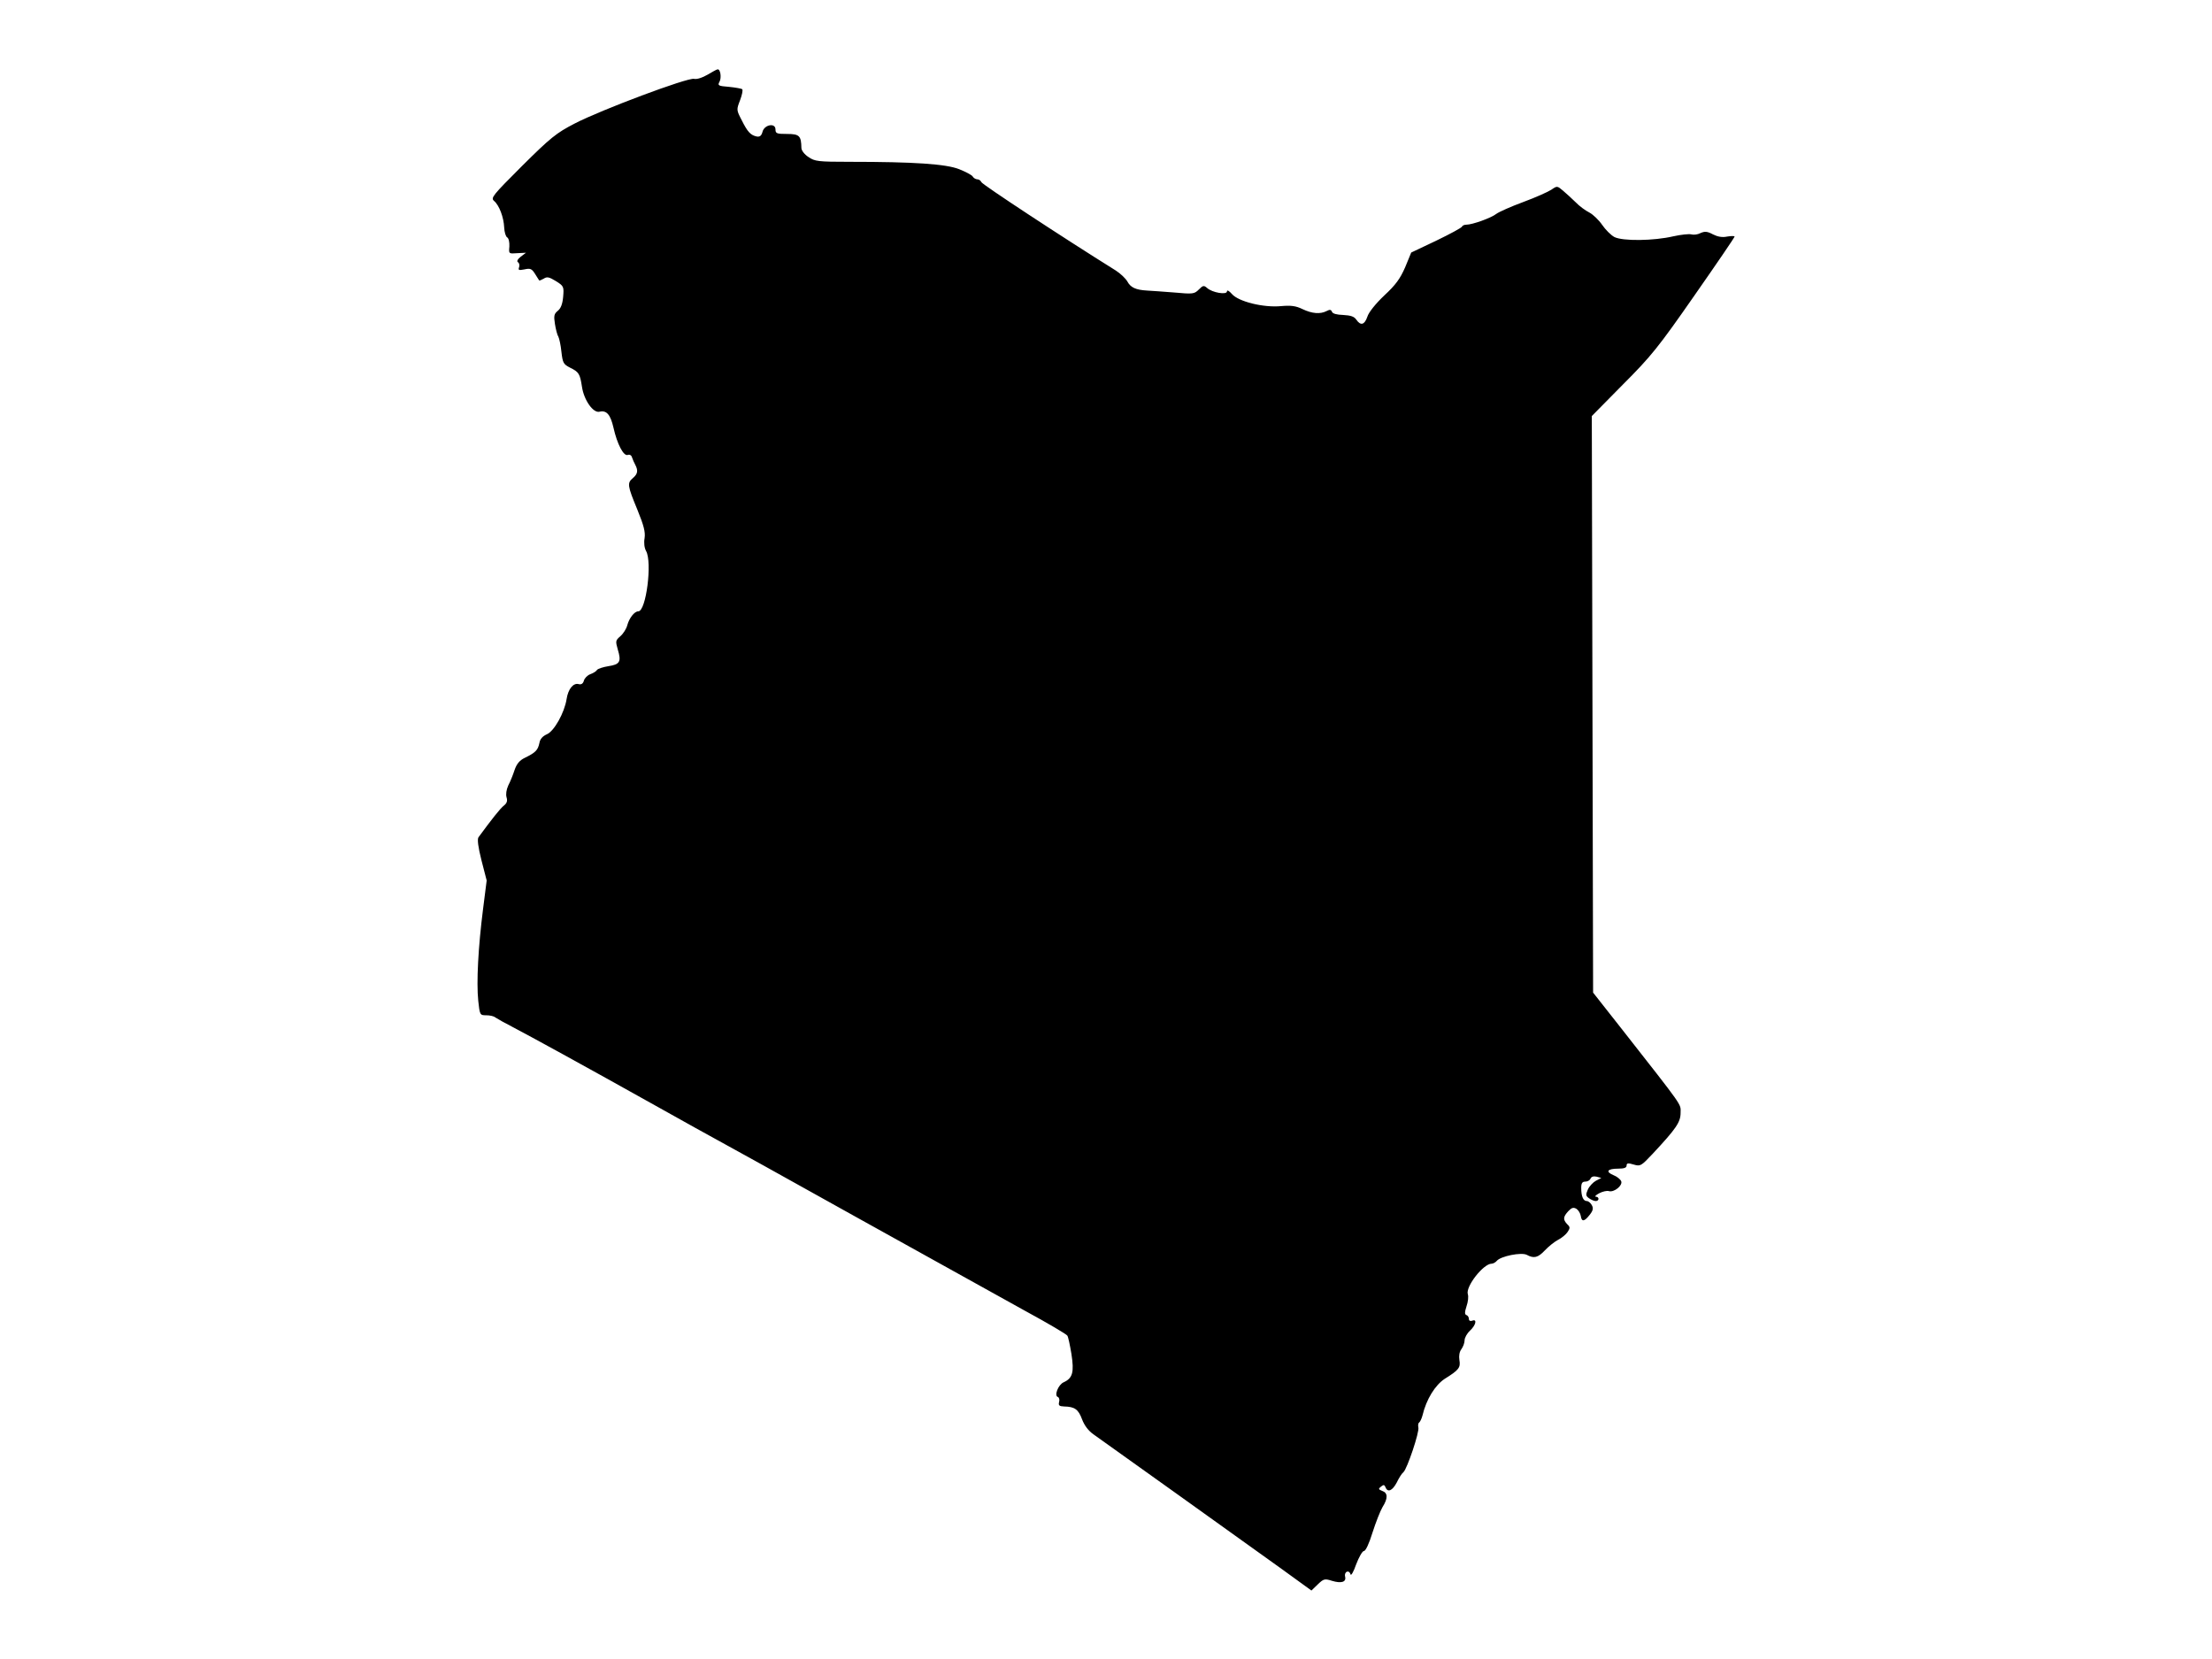 <?xml version="1.0" standalone="no"?>
<!DOCTYPE svg PUBLIC "-//W3C//DTD SVG 20010904//EN"
 "http://www.w3.org/TR/2001/REC-SVG-20010904/DTD/svg10.dtd">
<svg version="1.0" xmlns="http://www.w3.org/2000/svg"
 width="1024pt" height="768pt" viewBox="0 0 1024 768"
 preserveAspectRatio="xMidYMid meet">
<g transform="translate(0,768) scale(0.1,-0.1)"
fill="#000000" stroke="none">
<path d="M3275 7334 c-24 -14 -49 -22 -62 -19 -29 7 -432 -144 -553 -207 -85
-44 -111 -65 -243 -196 -137 -137 -146 -148 -130 -162 24 -20 45 -76 47 -123
1 -21 7 -42 14 -46 7 -4 11 -22 10 -42 -3 -34 -3 -34 37 -31 l40 2 -24 -18
c-15 -12 -20 -22 -13 -26 6 -4 8 -14 5 -23 -5 -14 -1 -15 25 -10 27 6 34 3 49
-21 9 -15 18 -28 19 -30 1 -2 10 2 21 8 15 10 25 8 56 -11 37 -23 38 -26 34
-73 -3 -34 -11 -54 -25 -65 -17 -14 -19 -23 -13 -61 4 -25 11 -52 16 -59 4 -8
11 -39 14 -70 6 -51 9 -57 40 -73 41 -20 46 -29 55 -88 9 -62 52 -123 81 -116
33 8 51 -13 65 -74 17 -76 47 -133 66 -126 9 3 17 -1 20 -12 3 -9 10 -25 15
-34 14 -27 11 -42 -11 -61 -27 -23 -26 -34 20 -145 31 -76 38 -105 34 -133 -4
-22 -1 -46 7 -60 29 -52 0 -279 -36 -279 -18 0 -42 -31 -51 -64 -4 -16 -18
-39 -32 -51 -23 -20 -23 -23 -12 -62 17 -56 10 -69 -44 -77 -25 -4 -48 -12
-52 -17 -3 -6 -17 -15 -31 -20 -14 -5 -27 -19 -30 -30 -4 -14 -12 -19 -24 -16
-25 7 -49 -23 -56 -69 -10 -64 -58 -149 -91 -163 -20 -9 -32 -22 -35 -41 -7
-33 -18 -44 -67 -68 -25 -12 -38 -28 -48 -57 -7 -22 -20 -54 -29 -71 -9 -20
-12 -41 -8 -55 5 -16 2 -27 -12 -38 -17 -13 -57 -64 -118 -147 -6 -9 -2 -44
14 -107 l24 -93 -17 -134 c-22 -173 -31 -338 -22 -423 7 -66 8 -67 37 -67 17
0 35 -4 42 -10 7 -5 46 -27 87 -48 78 -41 307 -166 670 -369 118 -66 240 -134
270 -150 30 -16 321 -177 645 -358 325 -180 676 -375 780 -433 105 -57 193
-109 196 -115 4 -5 12 -43 19 -85 13 -84 6 -112 -36 -131 -25 -11 -45 -62 -27
-68 6 -2 9 -13 6 -23 -4 -16 0 -20 23 -21 49 -1 66 -13 83 -59 11 -29 29 -53
53 -70 46 -32 687 -491 871 -623 l138 -100 29 28 c27 26 32 28 66 17 43 -13
67 -6 61 19 -3 10 1 20 8 23 8 3 15 -3 17 -12 2 -9 14 11 26 46 13 34 29 62
36 62 8 0 24 34 40 86 15 47 36 100 46 117 26 41 25 66 -1 75 -18 7 -19 10 -6
20 12 10 16 9 21 -3 10 -26 32 -16 52 22 10 21 24 43 31 48 17 15 75 187 69
207 -2 10 -1 20 4 23 4 3 11 17 15 32 18 76 59 141 103 170 66 41 74 52 68 87
-3 19 0 38 9 50 8 11 15 29 15 41 0 12 11 32 25 45 28 26 34 56 10 46 -9 -3
-15 0 -15 8 0 8 -5 16 -11 18 -9 3 -9 13 0 41 7 20 10 45 6 56 -11 35 72 141
110 141 7 0 18 6 24 13 18 22 114 41 139 28 33 -18 52 -13 83 20 17 18 44 40
61 49 18 9 38 26 45 37 12 18 12 23 -2 36 -20 21 -19 34 5 60 16 17 24 19 38
11 9 -6 18 -21 20 -33 4 -28 16 -27 41 5 16 20 18 31 10 45 -5 10 -16 19 -23
19 -17 0 -26 22 -26 61 0 22 5 29 19 29 10 0 21 6 24 14 4 9 14 12 28 9 l22
-6 -25 -13 c-13 -7 -30 -25 -37 -40 -11 -25 -10 -30 5 -41 10 -7 24 -13 31
-13 17 0 17 20 1 20 -7 1 0 8 15 16 15 8 36 13 45 10 24 -7 65 26 57 46 -4 9
-20 22 -36 28 -38 16 -28 30 22 30 27 0 39 4 39 14 0 12 7 13 33 5 31 -9 34
-7 87 49 110 118 130 147 130 191 0 43 19 16 -279 396 l-126 160 -3 1335 -3
1334 144 146 c130 130 164 172 331 412 102 146 186 269 186 273 0 3 -15 3 -34
0 -23 -5 -44 -1 -66 10 -26 14 -38 15 -58 6 -13 -7 -32 -9 -42 -6 -10 3 -48
-1 -84 -9 -90 -21 -234 -23 -273 -3 -16 9 -41 34 -56 56 -15 22 -42 48 -59 57
-18 9 -47 30 -64 48 -17 17 -44 41 -59 54 -26 22 -27 22 -53 4 -15 -10 -73
-36 -130 -57 -57 -21 -113 -46 -125 -55 -24 -19 -111 -50 -138 -50 -10 0 -19
-4 -21 -9 -1 -5 -55 -34 -119 -65 l-116 -55 -28 -68 c-23 -53 -44 -82 -97
-131 -40 -38 -72 -78 -78 -98 -13 -38 -31 -43 -51 -14 -10 15 -26 20 -61 22
-30 1 -49 6 -52 15 -4 10 -10 11 -25 3 -29 -15 -67 -12 -111 9 -31 15 -53 18
-99 14 -82 -8 -198 21 -228 56 -13 15 -23 20 -23 12 0 -17 -68 -6 -92 16 -15
13 -19 12 -38 -7 -21 -21 -27 -22 -114 -14 -50 4 -107 8 -126 9 -52 3 -76 14
-91 42 -8 14 -32 37 -54 51 -250 156 -618 398 -622 409 -3 7 -11 13 -19 13 -7
0 -17 6 -21 13 -4 7 -33 22 -63 34 -61 24 -209 34 -505 34 -148 0 -163 2 -192
22 -19 12 -33 31 -33 42 -1 56 -9 65 -66 65 -48 0 -54 2 -54 21 0 32 -52 22
-60 -11 -5 -18 -12 -24 -26 -22 -29 6 -43 21 -70 75 -25 48 -25 49 -8 93 9 24
14 47 10 51 -3 3 -31 8 -61 11 -50 4 -54 6 -44 24 10 19 4 59 -9 57 -4 0 -25
-12 -47 -25z"/>
</g>
</svg>
